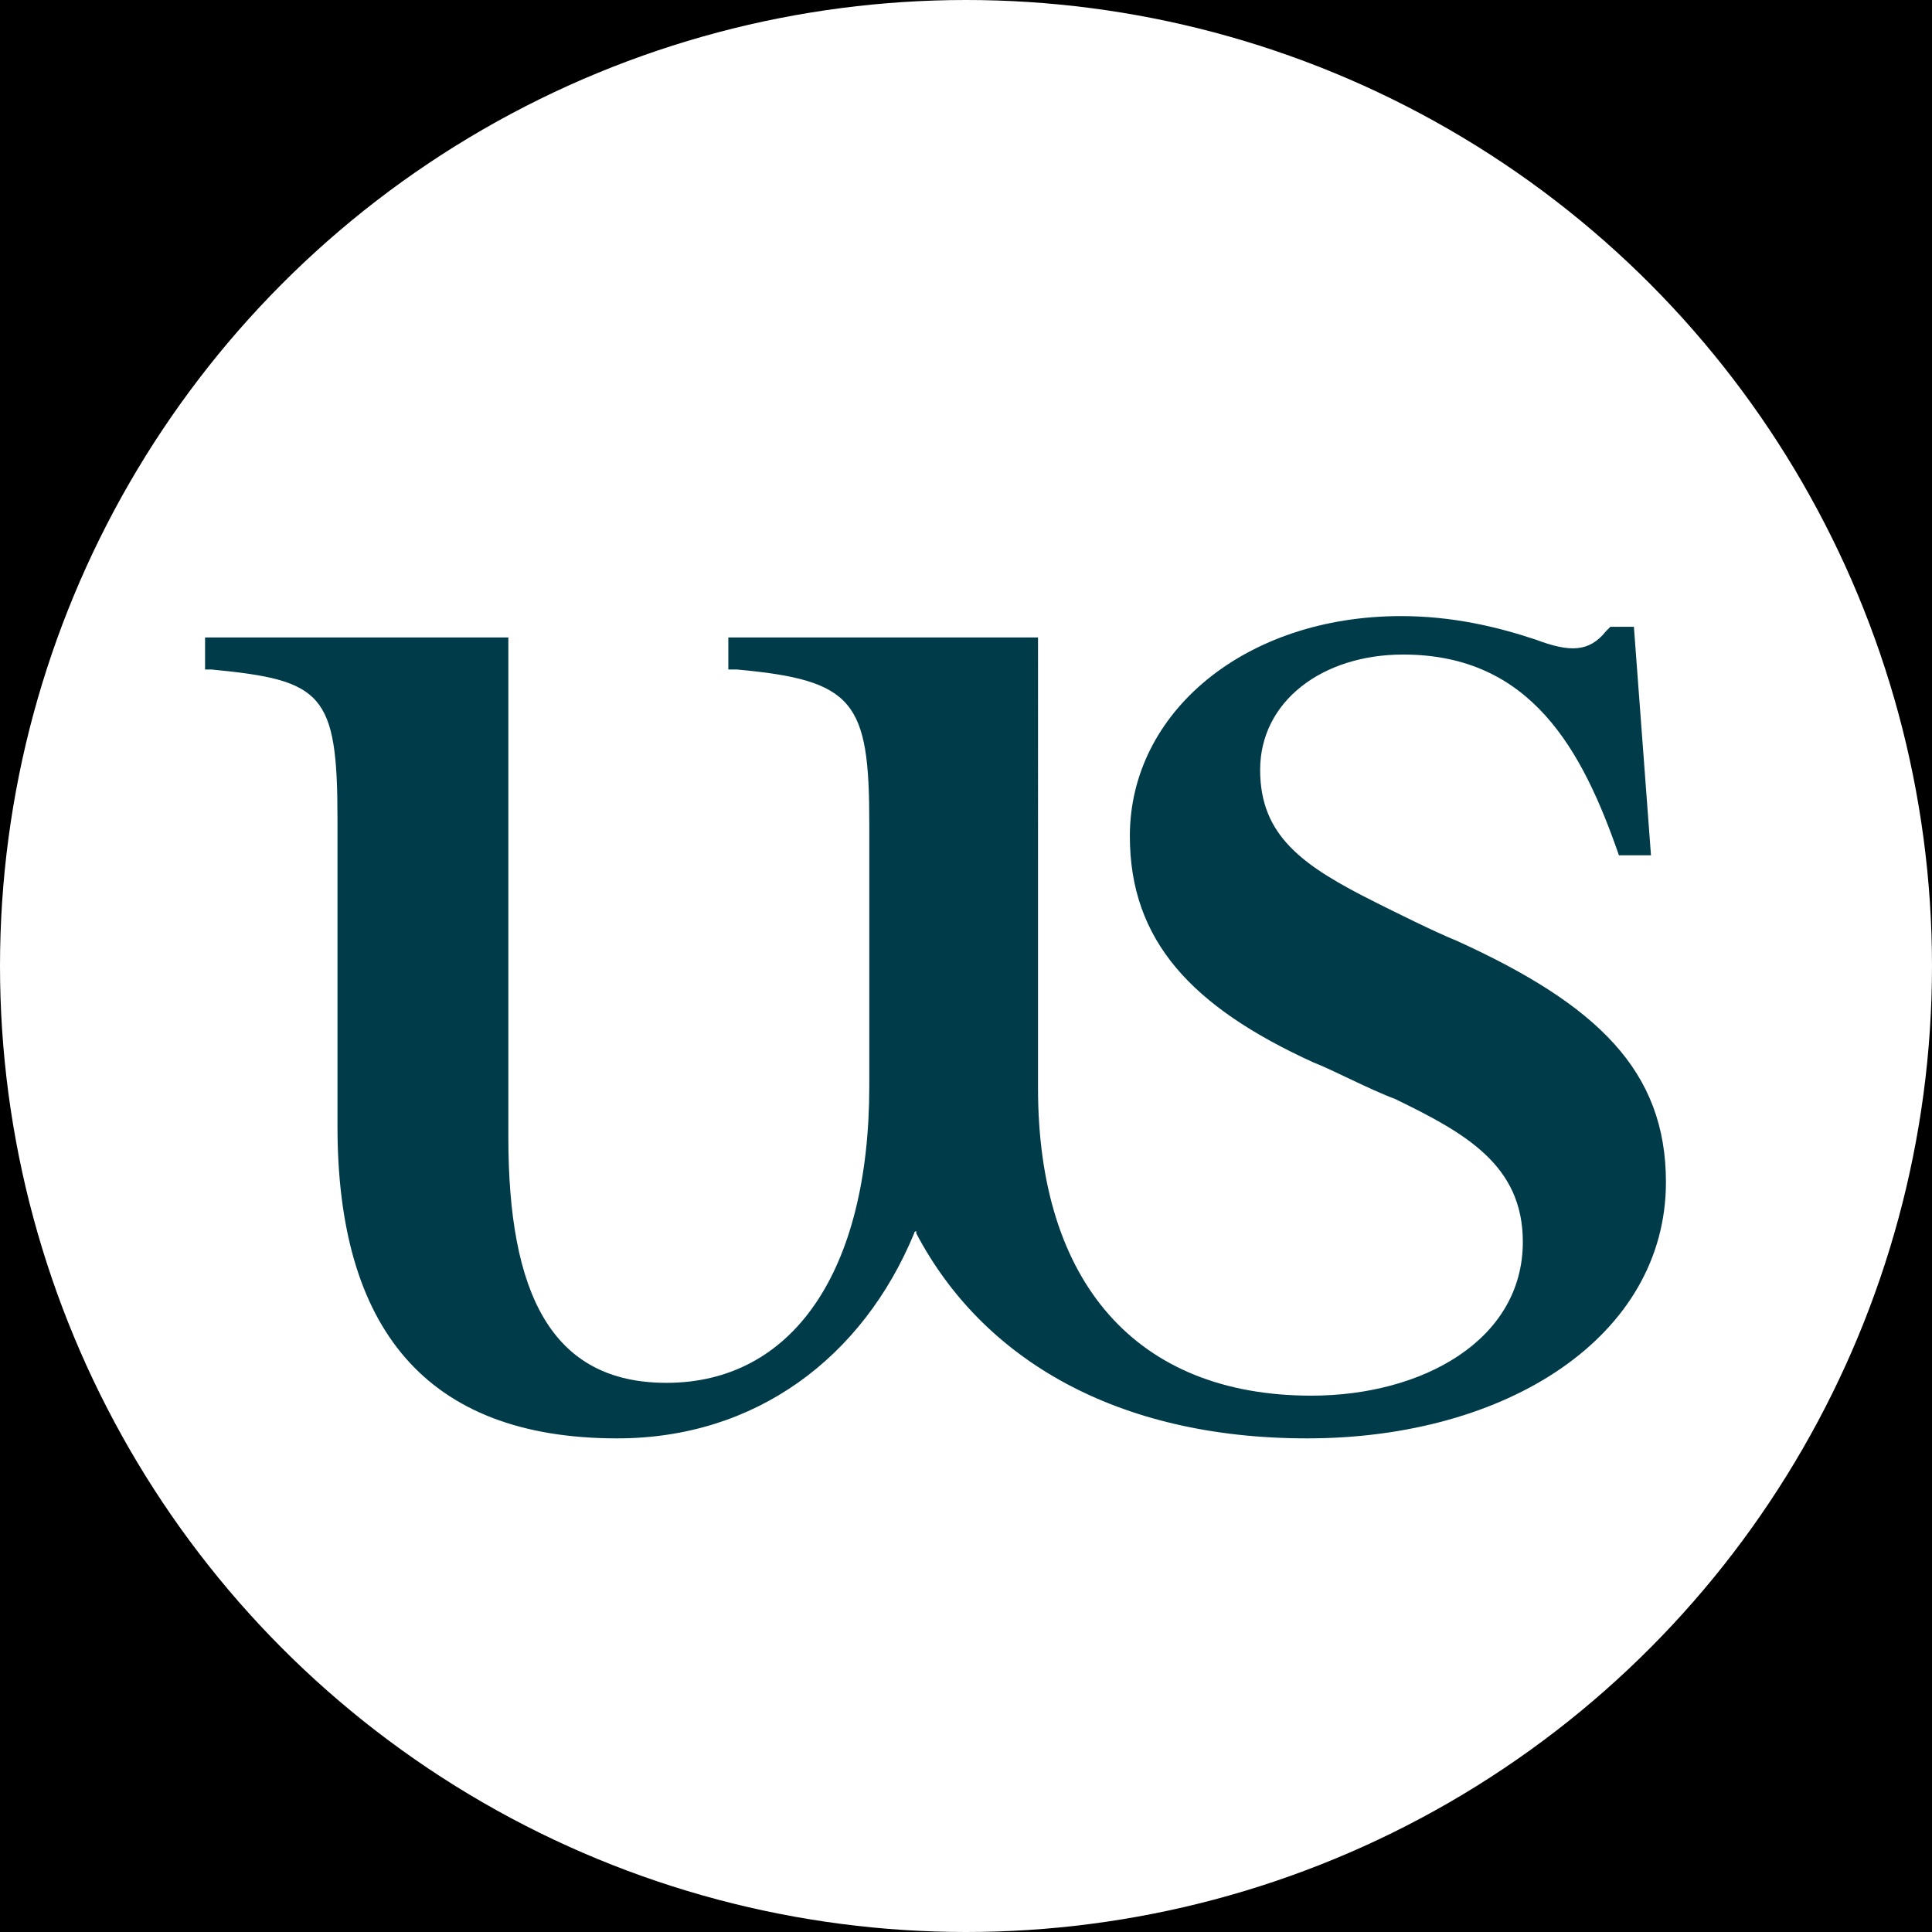 <?xml version="1.0" encoding="utf-8"?>
<!-- Generator: Adobe Illustrator 27.8.0, SVG Export Plug-In . SVG Version: 6.00 Build 0)  -->
<svg version="1.1" id="affiliation" xmlns="http://www.w3.org/2000/svg" xmlns:xlink="http://www.w3.org/1999/xlink" x="0px"
	 y="0px" viewBox="0 0 256 256" style="enable-background:new 0 0 256 256;" xml:space="preserve">
<style type="text/css">
	.st0{fill:#FFFFFF;}
	.st1{fill:#003B49;}
</style>
<rect id="black" y="0" width="256" height="256"/>
<circle id="background" class="st0" cx="128" cy="128" r="128"/>
<g id="logo" transform="matrix(2.83,0,0,2.83,-26.314,24.471)">
	<g id="g1">
		<path id="path1" class="st1" d="M25.1,44.1c0,9.4,4.1,14.6,13.1,14.6c6.5,0,11.5-3.8,13.9-9.6c0-0.1,0.1-0.1,0.1-0.1v0.1
			c3.1,5.9,9.4,9.6,18.3,9.6c9.4,0,16.8-4.8,16.8-12c0-5.2-3.2-8.3-9.8-11.3c-1-0.4-3-1.4-3.8-1.8c-3.4-1.7-5.4-3.1-5.4-6.2
			c0-3.2,2.9-5.4,6.7-5.4c6,0,8.4,4.5,10.1,9.4h1.5l-0.8-10.7h-1.1l-0.2,0.2c-0.8,1-1.7,1-3.3,0.4c-1.8-0.6-3.9-1.1-6.3-1.1
			c-7.3,0-12.7,4.5-12.7,10.3c0,4.9,2.9,8,8.6,10.6c0.8,0.3,2.7,1.3,3.8,1.7c3.3,1.6,6,3.1,6,6.7c0,4.6-4.7,7.2-9.9,7.2
			c-8.2,0-12.8-5.3-12.8-14.4V21.2H43.4v1.5h0.4c5.5,0.5,6.2,1.5,6.2,7.2v12.3c0,8.7-3.6,13.9-9.5,13.9c-5.4,0-7.4-4.2-7.4-11.5
			V21.2H18.9v1.5h0.3c5.2,0.5,5.9,1.1,5.9,7L25.1,44.1L25.1,44.1z"/>
	</g>
</g>
</svg>
